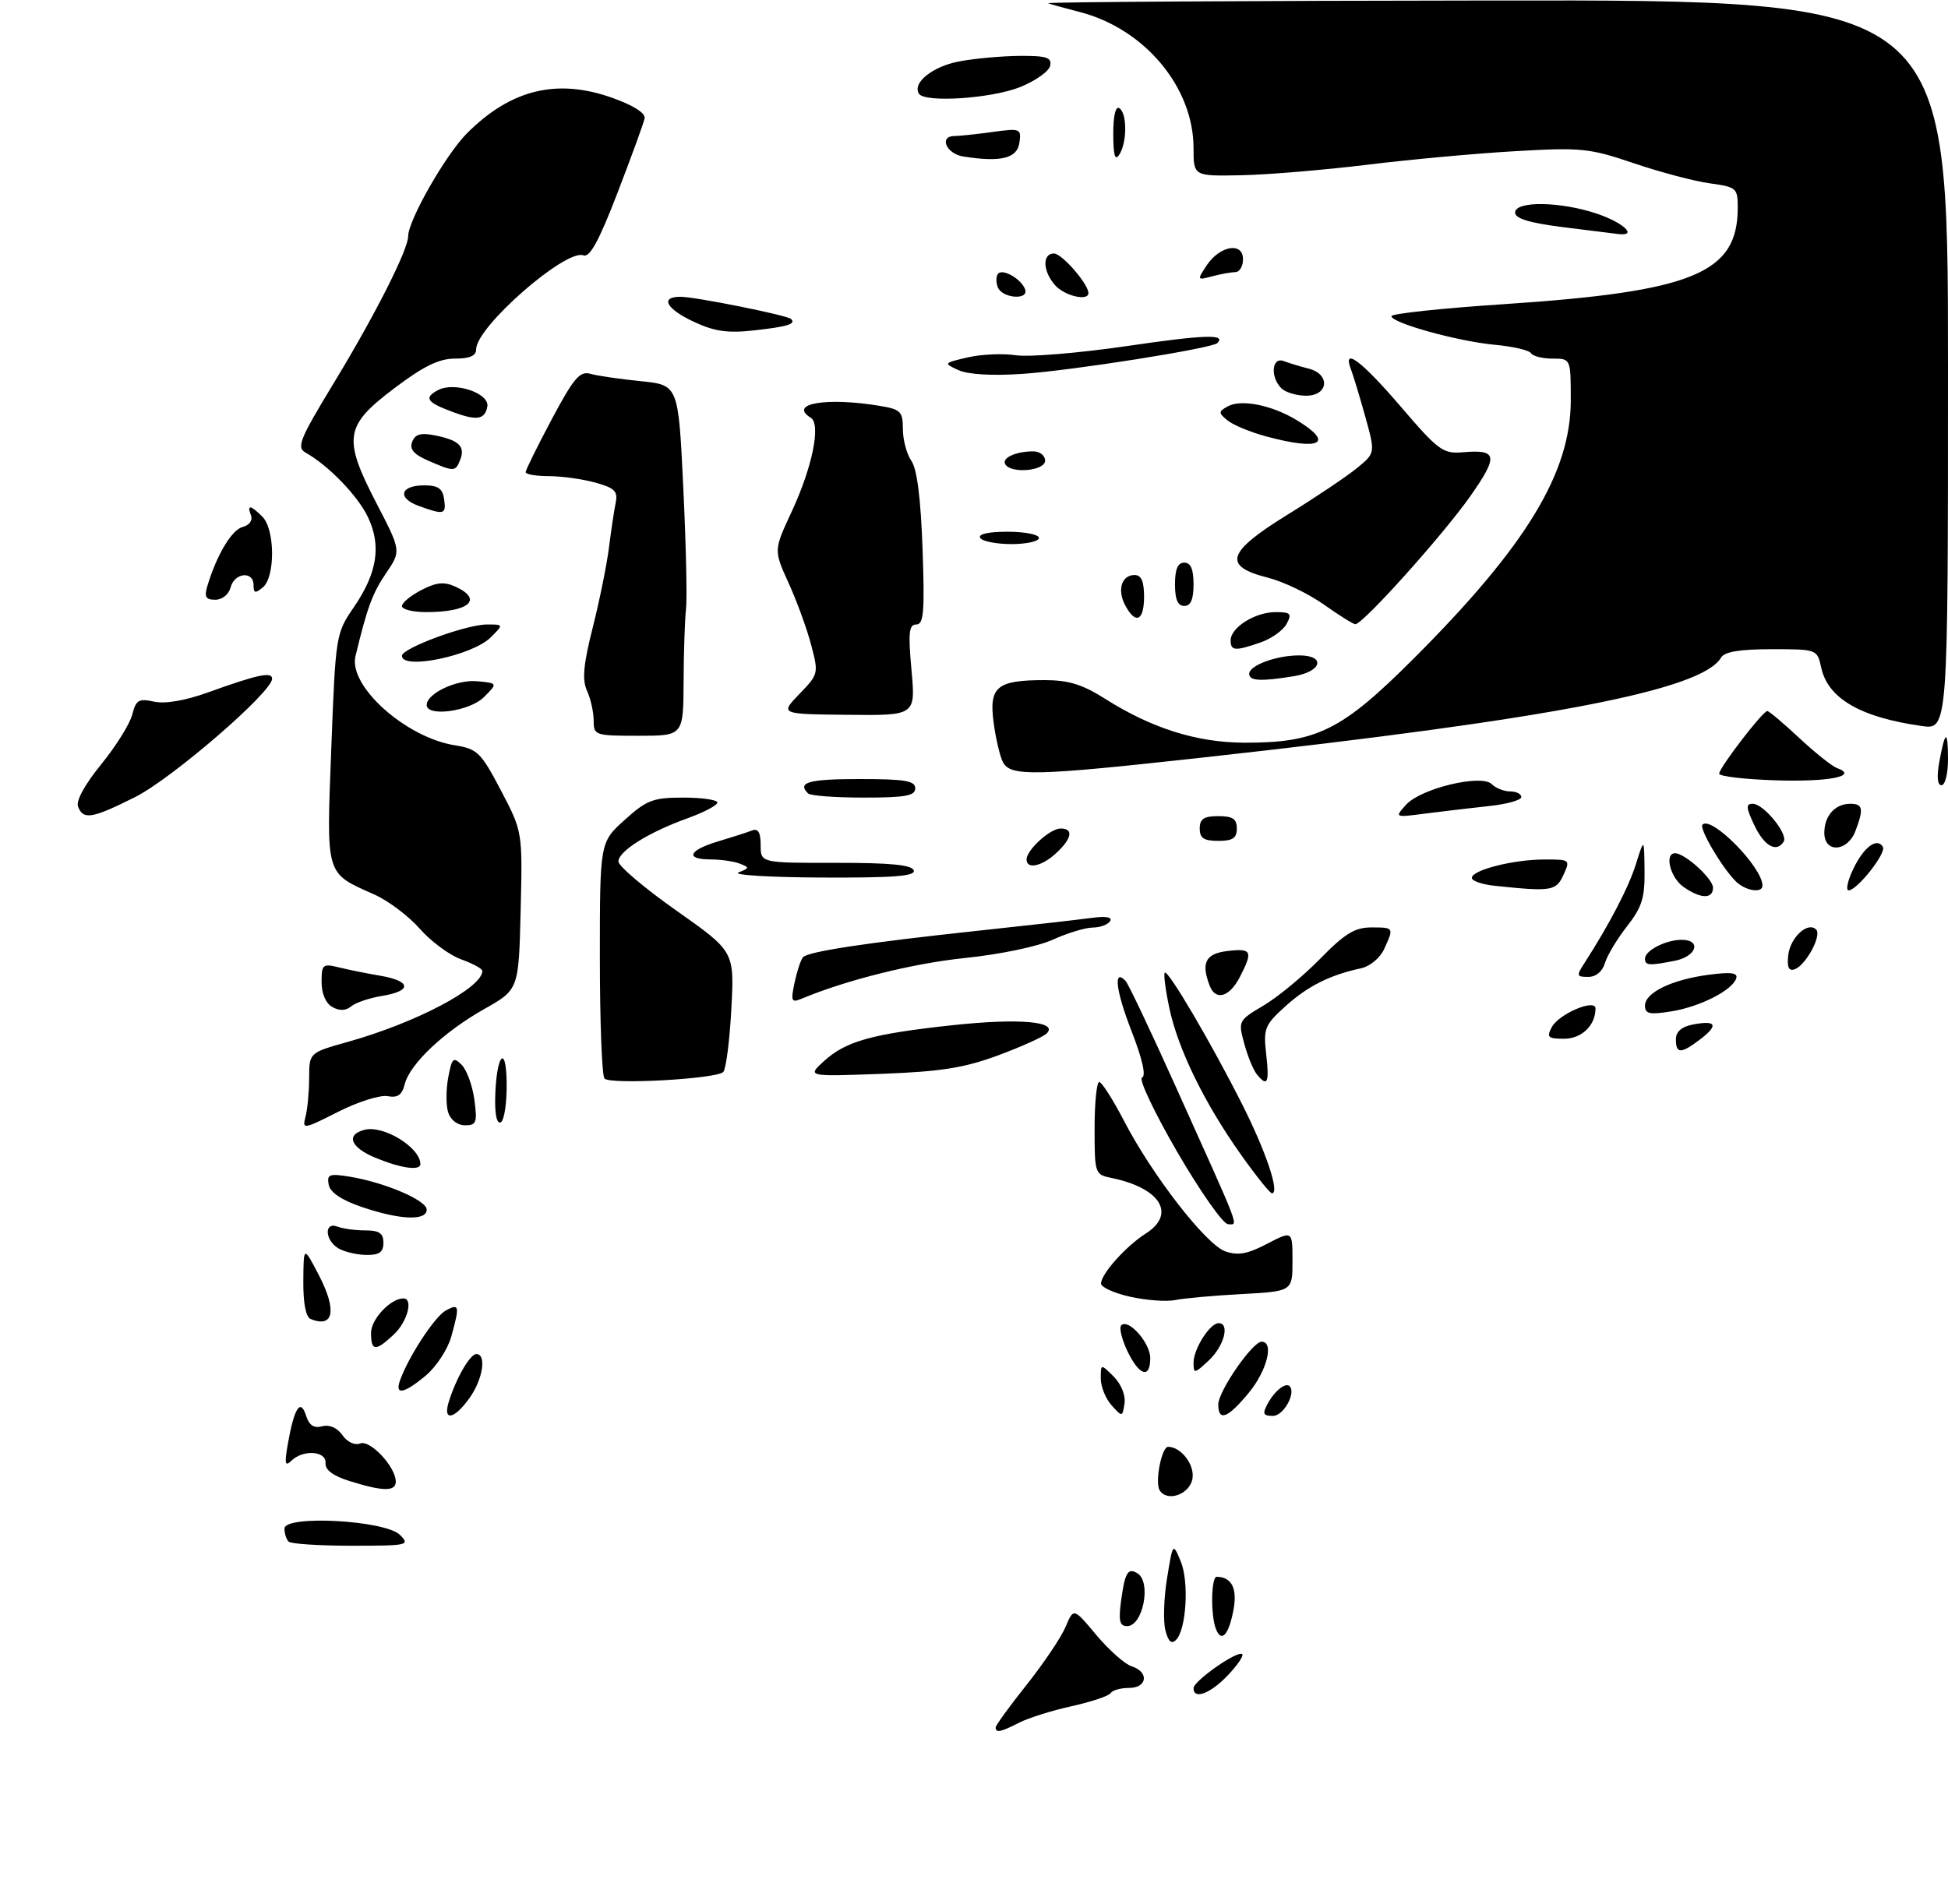 <?xml version="1.0" encoding="UTF-8" standalone="no"?>
<!DOCTYPE svg PUBLIC "-//W3C//DTD SVG 1.1//EN" "http://www.w3.org/Graphics/SVG/1.1/DTD/svg11.dtd" >
<svg xmlns="http://www.w3.org/2000/svg" xmlns:xlink="http://www.w3.org/1999/xlink" version="1.1" viewBox="0 0 315 308">
 <g >
 <path fill="currentColor"
d=" M 161.00 279.39 C 161.00 279.06 163.25 275.95 166.01 272.49 C 168.76 269.03 171.60 264.81 172.31 263.12 C 173.61 260.03 173.61 260.03 177.29 264.45 C 179.32 266.87 181.89 269.15 182.99 269.50 C 185.85 270.41 185.53 273.00 182.56 273.00 C 181.22 273.00 179.89 273.37 179.60 273.83 C 179.32 274.29 176.48 275.24 173.30 275.95 C 170.11 276.65 166.28 277.86 164.80 278.62 C 161.83 280.14 161.00 280.31 161.00 279.39 Z  M 193.00 273.04 C 193.00 271.87 200.18 266.85 200.87 267.54 C 201.14 267.80 200.07 269.37 198.49 271.01 C 195.68 273.95 193.00 274.93 193.00 273.04 Z  M 188.44 263.63 C 188.08 262.17 188.20 258.39 188.72 255.24 C 189.66 249.50 189.66 249.50 190.92 252.50 C 192.30 255.79 191.84 263.56 190.17 265.23 C 189.42 265.98 188.91 265.50 188.44 263.63 Z  M 196.60 263.41 C 195.75 261.18 195.85 255.00 196.75 255.02 C 199.17 255.06 200.11 256.91 199.46 260.37 C 198.68 264.49 197.50 265.75 196.60 263.41 Z  M 181.28 258.92 C 181.90 254.33 182.39 253.51 183.93 254.46 C 186.22 255.87 184.83 263.00 182.26 263.00 C 181.05 263.00 180.85 262.15 181.28 258.92 Z  M 46.67 249.33 C 46.30 248.97 46.00 248.02 46.00 247.23 C 46.00 244.99 62.31 245.88 64.68 248.25 C 66.35 249.92 65.97 250.00 56.88 250.00 C 51.63 250.00 47.03 249.70 46.67 249.33 Z  M 187.52 241.03 C 186.72 239.75 187.84 234.00 188.89 234.00 C 190.94 234.00 193.16 236.83 192.84 239.06 C 192.48 241.65 188.76 243.03 187.52 241.03 Z  M 56.50 239.53 C 53.85 238.70 52.55 237.72 52.64 236.64 C 52.81 234.66 49.02 234.40 47.12 236.25 C 46.09 237.26 45.98 236.74 46.55 233.50 C 47.57 227.71 48.59 226.12 49.48 228.93 C 49.98 230.52 50.75 231.04 52.10 230.68 C 53.28 230.37 54.53 230.92 55.37 232.11 C 56.15 233.23 57.36 233.80 58.24 233.46 C 59.87 232.83 64.00 237.26 64.00 239.63 C 64.00 241.26 61.91 241.23 56.50 239.53 Z  M 72.56 226.75 C 73.74 222.93 76.00 219.00 77.03 219.00 C 78.71 219.00 78.09 223.07 75.93 226.10 C 73.46 229.57 71.58 229.93 72.56 226.75 Z  M 179.75 227.29 C 178.79 226.22 178.00 224.27 178.00 222.95 C 178.00 220.56 178.00 220.56 180.09 222.64 C 181.30 223.86 182.03 225.67 181.84 226.98 C 181.50 229.20 181.48 229.21 179.75 227.29 Z  M 197.00 227.15 C 197.00 225.01 202.53 217.00 204.01 217.00 C 206.06 217.00 204.89 221.68 201.93 225.27 C 198.54 229.38 197.00 229.97 197.00 227.15 Z  M 204.97 227.06 C 206.08 224.99 207.87 223.54 208.53 224.19 C 209.62 225.29 207.55 229.00 205.85 229.00 C 204.26 229.00 204.11 228.67 204.97 227.06 Z  M 64.69 223.25 C 66.07 219.38 70.33 212.89 72.11 211.94 C 74.28 210.78 74.36 211.16 72.97 216.19 C 72.40 218.21 70.57 221.03 68.89 222.44 C 65.34 225.42 63.80 225.72 64.69 223.25 Z  M 182.30 218.51 C 181.39 216.59 180.94 214.72 181.31 214.35 C 182.47 213.20 186.00 217.19 186.00 219.65 C 186.00 223.07 184.22 222.52 182.30 218.51 Z  M 193.00 220.40 C 193.00 218.17 195.64 214.00 197.06 214.00 C 198.91 214.00 197.95 217.69 195.50 220.00 C 193.16 222.20 193.00 222.23 193.00 220.40 Z  M 60.00 215.56 C 60.00 213.36 63.16 210.00 65.22 210.00 C 66.88 210.00 65.89 213.76 63.69 215.83 C 60.71 218.62 60.00 218.56 60.00 215.56 Z  M 50.25 213.34 C 49.45 213.01 49.02 210.80 49.05 207.17 C 49.09 201.50 49.09 201.50 51.54 206.19 C 54.51 211.90 53.98 214.84 50.25 213.34 Z  M 182.75 209.73 C 180.14 209.14 178.02 208.18 178.04 207.58 C 178.09 205.99 182.08 201.54 185.30 199.49 C 190.23 196.34 187.63 192.14 179.75 190.52 C 177.05 189.97 177.00 189.84 177.00 182.48 C 177.00 178.37 177.34 175.00 177.75 175.00 C 178.16 175.01 179.96 177.82 181.74 181.25 C 186.33 190.10 195.01 201.29 198.14 202.39 C 200.19 203.10 201.73 202.82 204.89 201.17 C 209.00 199.03 209.00 199.03 209.00 203.94 C 209.00 208.85 209.00 208.85 200.75 209.30 C 196.21 209.54 191.38 209.98 190.00 210.27 C 188.62 210.55 185.36 210.31 182.75 209.73 Z  M 54.75 201.92 C 52.52 200.62 52.37 197.54 54.58 198.39 C 55.45 198.73 57.48 199.00 59.08 199.00 C 61.33 199.00 62.00 199.46 62.00 201.00 C 62.00 202.52 61.34 202.99 59.25 202.97 C 57.74 202.95 55.71 202.48 54.75 201.92 Z  M 190.37 186.32 C 186.64 179.89 184.08 174.47 184.67 174.28 C 185.36 174.05 184.73 171.27 182.96 166.73 C 180.42 160.20 179.99 156.52 182.02 158.66 C 182.45 159.12 186.05 166.70 190.01 175.50 C 200.87 199.62 200.26 198.00 198.59 198.00 C 197.80 198.00 194.10 192.74 190.37 186.32 Z  M 58.50 195.21 C 55.20 194.08 53.39 192.86 53.15 191.60 C 52.84 189.94 53.25 189.78 56.49 190.30 C 62.21 191.23 69.00 194.13 69.00 195.64 C 69.00 197.49 64.67 197.31 58.50 195.21 Z  M 200.67 186.75 C 194.78 178.45 190.51 169.71 189.10 163.10 C 188.47 160.14 188.13 157.53 188.35 157.32 C 188.87 156.79 195.88 168.71 200.90 178.68 C 204.76 186.34 206.98 193.00 205.68 193.00 C 205.36 193.00 203.11 190.19 200.67 186.75 Z  M 60.75 187.27 C 56.68 185.60 55.86 183.53 58.94 182.73 C 61.99 181.93 67.93 185.56 67.98 188.25 C 68.01 189.40 64.91 188.98 60.75 187.27 Z  M 49.40 180.64 C 49.71 179.46 49.98 176.65 49.99 174.38 C 50.00 170.26 50.00 170.26 56.24 168.51 C 67.30 165.41 78.00 159.76 78.00 157.03 C 78.00 156.68 76.46 155.84 74.57 155.16 C 72.68 154.48 69.67 152.25 67.89 150.22 C 66.10 148.18 62.81 145.70 60.59 144.70 C 52.54 141.10 52.78 141.90 53.57 121.03 C 54.27 102.70 54.31 102.45 57.21 98.22 C 61.01 92.67 61.70 88.27 59.50 83.64 C 57.86 80.19 53.12 75.28 49.42 73.21 C 47.91 72.37 48.44 71.07 54.00 61.91 C 60.59 51.07 66.00 40.39 66.00 38.22 C 66.00 35.64 72.09 24.98 75.51 21.56 C 82.61 14.46 90.04 12.64 99.00 15.82 C 102.42 17.04 104.40 18.29 104.24 19.14 C 104.09 19.89 102.12 25.30 99.86 31.17 C 96.88 38.92 95.37 41.69 94.35 41.30 C 91.49 40.20 77.00 52.87 77.00 56.48 C 77.00 57.55 75.97 58.00 73.56 58.00 C 71.00 58.00 68.49 59.22 63.81 62.76 C 55.71 68.86 55.40 70.81 60.88 81.40 C 64.87 89.10 64.87 89.10 62.44 92.69 C 60.22 95.95 59.38 98.24 57.48 106.13 C 56.32 110.95 65.59 119.27 73.55 120.54 C 77.21 121.13 77.76 121.67 81.00 127.84 C 84.50 134.50 84.50 134.50 84.19 147.27 C 83.88 160.05 83.88 160.05 78.30 163.20 C 71.75 166.90 66.27 172.08 65.44 175.37 C 65.01 177.10 64.31 177.59 62.68 177.29 C 61.48 177.06 57.87 178.20 54.66 179.83 C 49.07 182.66 48.85 182.69 49.40 180.64 Z  M 72.47 179.91 C 72.11 178.77 72.11 176.23 72.48 174.27 C 73.07 171.11 73.31 170.88 74.65 172.22 C 75.48 173.05 76.40 175.59 76.71 177.86 C 77.20 181.56 77.04 182.00 75.20 182.00 C 73.98 182.00 72.86 181.14 72.47 179.91 Z  M 80.07 177.81 C 80.18 170.79 81.85 168.45 81.93 175.19 C 81.97 178.32 81.55 181.16 81.00 181.50 C 80.39 181.88 80.03 180.44 80.07 177.81 Z  M 97.75 174.44 C 97.34 174.02 97.00 165.24 97.00 154.95 C 97.00 136.23 97.00 136.23 101.00 132.62 C 104.58 129.39 105.59 129.00 110.50 129.00 C 113.53 129.00 116.00 129.36 116.00 129.80 C 116.00 130.24 113.86 131.37 111.24 132.32 C 104.91 134.59 100.00 137.66 100.00 139.33 C 100.00 140.07 104.22 143.65 109.38 147.28 C 118.76 153.89 118.76 153.89 118.26 163.19 C 117.99 168.31 117.40 172.89 116.96 173.37 C 115.92 174.50 98.73 175.46 97.75 174.44 Z  M 203.23 173.75 C 202.67 173.06 201.75 170.83 201.20 168.79 C 200.20 165.13 200.24 165.05 204.34 162.62 C 206.63 161.26 210.73 157.87 213.46 155.08 C 217.44 151.01 219.08 150.00 221.71 150.00 C 225.43 150.00 225.42 149.98 223.83 153.48 C 223.17 154.93 221.54 156.29 220.08 156.61 C 215.04 157.69 211.47 159.49 207.88 162.73 C 204.50 165.78 204.28 166.33 204.75 170.50 C 205.28 175.17 204.95 175.87 203.23 173.75 Z  M 133.25 171.61 C 136.77 168.40 140.98 167.22 154.03 165.81 C 164.79 164.65 171.19 165.21 169.26 167.14 C 168.70 167.70 165.15 169.30 161.37 170.70 C 155.87 172.73 152.11 173.32 142.50 173.68 C 130.50 174.12 130.50 174.12 133.25 171.61 Z  M 271.00 168.12 C 271.00 166.86 271.91 166.06 273.75 165.70 C 277.52 164.98 277.94 165.78 274.99 168.05 C 271.84 170.46 271.00 170.48 271.00 168.12 Z  M 250.94 166.11 C 252.09 163.97 258.00 161.46 258.00 163.12 C 258.00 165.84 255.76 168.00 252.93 168.00 C 250.30 168.00 250.05 167.77 250.94 166.11 Z  M 53.74 162.87 C 52.68 162.28 52.00 160.71 52.00 158.83 C 52.00 155.99 52.20 155.82 54.75 156.45 C 56.26 156.82 59.30 157.44 61.50 157.81 C 66.51 158.67 66.66 160.28 61.80 161.07 C 59.77 161.40 57.51 162.16 56.79 162.76 C 55.92 163.49 54.90 163.52 53.74 162.87 Z  M 266.00 162.65 C 266.00 160.54 270.35 158.43 276.33 157.65 C 279.93 157.18 281.06 157.33 280.75 158.25 C 280.10 160.19 274.89 162.83 270.24 163.58 C 266.74 164.14 266.00 163.98 266.00 162.65 Z  M 128.49 158.90 C 128.89 157.03 129.50 155.19 129.86 154.81 C 130.70 153.89 140.18 152.46 158.00 150.55 C 165.97 149.70 174.22 148.77 176.32 148.48 C 178.80 148.14 179.92 148.31 179.51 148.98 C 179.17 149.54 177.90 150.01 176.69 150.02 C 175.49 150.03 172.57 150.92 170.22 151.99 C 167.80 153.09 161.64 154.37 156.07 154.94 C 147.69 155.80 136.93 158.48 129.64 161.52 C 127.96 162.22 127.85 161.95 128.49 158.90 Z  M 195.61 159.42 C 194.18 155.70 194.94 154.23 198.50 153.81 C 202.43 153.35 202.65 153.84 200.47 158.05 C 198.81 161.27 196.56 161.91 195.61 159.42 Z  M 256.22 155.75 C 260.26 149.47 263.37 143.50 264.55 139.71 C 265.87 135.50 265.87 135.50 265.93 140.81 C 265.99 145.21 265.50 146.75 263.10 149.81 C 261.51 151.84 259.90 154.51 259.53 155.75 C 259.12 157.13 258.08 158.00 256.82 158.00 C 254.93 158.00 254.88 157.82 256.22 155.75 Z  M 289.17 154.46 C 289.51 151.59 292.34 149.00 293.68 150.34 C 294.63 151.30 291.98 156.18 290.17 156.78 C 289.24 157.09 288.94 156.40 289.17 154.46 Z  M 266.00 155.04 C 266.00 153.73 269.39 152.00 271.93 152.00 C 275.19 152.00 274.34 154.68 270.88 155.38 C 266.68 156.21 266.00 156.17 266.00 155.04 Z  M 272.22 143.44 C 270.08 141.94 269.10 138.00 270.87 138.00 C 272.46 138.00 277.00 142.13 277.00 143.57 C 277.00 145.44 275.00 145.39 272.22 143.44 Z  M 241.75 143.27 C 239.69 143.06 238.00 142.48 238.00 141.99 C 238.00 140.72 244.73 139.01 249.73 139.01 C 253.88 139.00 253.94 139.05 252.82 141.50 C 251.63 144.11 250.88 144.23 241.75 143.27 Z  M 280.67 142.53 C 278.40 140.26 274.71 133.96 275.30 133.37 C 276.77 131.90 285.00 140.27 285.00 143.23 C 285.00 144.53 282.22 144.08 280.67 142.53 Z  M 299.68 140.54 C 301.37 137.01 303.51 135.40 304.47 136.96 C 305.08 137.94 300.31 144.00 298.93 144.00 C 298.44 144.00 298.77 142.44 299.68 140.54 Z  M 119.43 141.10 C 121.21 140.40 121.23 140.30 119.60 139.67 C 118.63 139.30 116.52 139.00 114.92 139.00 C 110.72 139.00 111.33 137.52 116.10 136.09 C 118.36 135.41 120.84 134.62 121.60 134.32 C 122.60 133.94 123.00 134.61 123.00 136.68 C 123.00 139.57 123.00 139.57 135.17 139.55 C 143.95 139.54 147.46 139.88 147.76 140.77 C 148.07 141.71 144.57 141.98 132.83 141.93 C 124.40 141.89 118.37 141.52 119.43 141.10 Z  M 166.00 139.00 C 166.00 137.47 169.81 134.00 171.50 134.00 C 173.63 134.00 173.36 135.59 170.81 137.96 C 168.49 140.13 166.00 140.66 166.00 139.00 Z  M 283.70 133.50 C 282.32 130.61 282.28 130.00 283.44 130.00 C 285.18 130.00 289.18 134.90 288.43 136.12 C 287.29 137.96 285.31 136.87 283.70 133.50 Z  M 295.00 134.70 C 295.00 131.94 296.74 130.00 299.20 130.00 C 301.25 130.00 301.40 130.81 300.02 134.43 C 298.74 137.80 295.00 138.00 295.00 134.70 Z  M 194.00 134.00 C 194.00 132.44 194.67 132.00 197.00 132.00 C 199.33 132.00 200.00 132.44 200.00 134.00 C 200.00 135.56 199.33 136.00 197.00 136.00 C 194.67 136.00 194.00 135.56 194.00 134.00 Z  M 12.62 130.46 C 12.26 129.52 13.72 126.86 16.38 123.60 C 18.76 120.67 21.02 117.05 21.39 115.56 C 21.99 113.20 22.43 112.94 24.92 113.48 C 26.71 113.87 29.93 113.32 33.63 111.99 C 41.68 109.09 44.00 108.59 44.00 109.78 C 44.00 111.94 27.76 125.96 21.84 128.92 C 14.87 132.41 13.46 132.64 12.62 130.46 Z  M 227.36 130.16 C 229.75 127.51 239.55 125.15 241.23 126.83 C 241.88 127.48 243.21 128.00 244.20 128.00 C 245.19 128.00 246.00 128.41 246.00 128.91 C 246.00 129.41 243.64 130.07 240.75 130.37 C 237.86 130.68 233.25 131.23 230.50 131.58 C 225.50 132.23 225.50 132.23 227.36 130.16 Z  M 130.67 128.33 C 128.86 126.53 130.75 126.00 139.00 126.00 C 146.33 126.00 148.00 126.28 148.00 127.50 C 148.00 128.71 146.41 129.00 139.67 129.00 C 135.08 129.00 131.03 128.70 130.67 128.33 Z  M 287.25 126.21 C 282.16 126.05 278.00 125.57 278.00 125.13 C 278.00 124.17 285.05 115.00 285.78 115.00 C 286.06 115.00 288.38 116.96 290.94 119.35 C 293.50 121.74 296.24 123.93 297.05 124.22 C 300.60 125.51 295.82 126.48 287.25 126.21 Z  M 313.59 123.25 C 314.53 118.06 315.00 117.92 315.00 122.83 C 315.00 125.12 314.53 127.00 313.95 127.00 C 313.29 127.00 313.16 125.62 313.59 123.25 Z  M 162.17 123.25 C 161.68 122.29 161.00 119.37 160.66 116.77 C 159.92 111.07 161.22 110.00 168.90 110.00 C 172.77 110.00 175.02 110.69 178.67 113.00 C 186.22 117.79 193.51 120.09 201.20 120.12 C 212.92 120.16 216.96 118.15 228.55 106.56 C 246.78 88.34 254.00 76.48 254.00 64.75 C 254.00 58.00 254.00 58.00 251.06 58.00 C 249.44 58.00 247.87 57.61 247.58 57.13 C 247.28 56.64 244.67 56.04 241.77 55.77 C 235.82 55.23 225.00 52.24 225.00 51.13 C 225.00 50.73 233.21 49.85 243.25 49.19 C 273.84 47.15 281.00 44.19 281.00 33.59 C 281.00 30.41 280.81 30.25 276.47 29.65 C 273.98 29.31 268.47 27.85 264.22 26.41 C 257.02 23.97 255.72 23.83 245.04 24.45 C 238.73 24.81 227.93 25.80 221.04 26.65 C 214.14 27.49 205.01 28.26 200.75 28.34 C 193.00 28.50 193.00 28.50 193.00 23.95 C 193.00 14.10 185.07 4.63 174.56 1.93 C 172.33 1.36 170.05 0.73 169.50 0.53 C 168.95 0.32 201.46 0.12 241.75 0.08 C 315.00 0.00 315.00 0.00 315.00 59.01 C 315.00 118.02 315.00 118.02 310.75 117.42 C 300.84 116.02 295.59 112.97 294.50 107.99 C 293.84 105.00 293.84 105.00 286.47 105.00 C 281.30 105.00 278.86 105.41 278.30 106.36 C 275.23 111.60 250.97 116.29 194.77 122.49 C 167.22 125.53 163.39 125.62 162.17 123.25 Z  M 96.00 116.55 C 96.00 115.20 95.52 113.04 94.93 111.74 C 94.11 109.94 94.32 107.54 95.86 101.45 C 96.96 97.08 98.14 91.25 98.48 88.50 C 98.83 85.75 99.31 82.51 99.56 81.30 C 99.94 79.46 99.39 78.92 96.26 78.05 C 94.19 77.48 90.81 77.01 88.75 77.01 C 86.69 77.00 85.00 76.72 85.00 76.37 C 85.00 76.02 86.90 72.17 89.22 67.81 C 92.78 61.13 93.77 59.97 95.47 60.46 C 96.59 60.78 100.25 61.31 103.60 61.65 C 109.70 62.26 109.70 62.26 110.49 78.88 C 110.93 88.02 111.13 96.85 110.93 98.50 C 110.74 100.15 110.56 105.44 110.54 110.25 C 110.50 119.00 110.50 119.00 103.25 119.00 C 96.22 119.00 96.00 118.93 96.00 116.55 Z  M 129.27 112.24 C 132.37 109.03 132.39 108.92 131.15 104.24 C 130.46 101.63 128.82 97.14 127.50 94.25 C 125.11 88.99 125.11 88.99 128.02 82.75 C 131.36 75.57 132.78 68.60 131.11 67.57 C 127.41 65.28 133.61 64.21 142.25 65.64 C 145.66 66.21 146.00 66.55 146.00 69.41 C 146.00 71.14 146.62 73.44 147.37 74.53 C 148.29 75.84 148.89 80.61 149.18 88.75 C 149.54 98.95 149.37 101.00 148.17 101.00 C 146.98 101.00 146.84 102.31 147.39 108.36 C 148.06 115.73 148.06 115.73 137.09 115.61 C 126.12 115.50 126.12 115.50 129.27 112.24 Z  M 69.00 114.02 C 69.00 112.15 73.87 109.86 77.18 110.18 C 80.50 110.50 80.50 110.50 78.25 112.75 C 75.95 115.05 69.00 116.00 69.00 114.02 Z  M 202.00 108.98 C 202.00 107.62 206.39 106.00 210.07 106.00 C 214.42 106.00 213.79 108.61 209.25 109.36 C 203.89 110.24 202.00 110.14 202.00 108.98 Z  M 65.00 106.07 C 65.00 104.83 75.38 101.00 78.76 101.00 C 81.44 101.00 81.44 101.00 79.37 103.07 C 76.41 106.03 65.00 108.42 65.00 106.07 Z  M 199.00 103.56 C 199.00 101.49 202.96 99.00 206.26 99.00 C 208.71 99.00 208.94 99.24 208.06 100.89 C 207.50 101.94 205.62 103.29 203.87 103.89 C 199.72 105.34 199.00 105.29 199.00 103.56 Z  M 214.02 97.74 C 211.56 96.00 207.51 94.06 205.02 93.43 C 197.66 91.57 198.36 89.32 208.20 83.24 C 212.77 80.42 217.83 77.02 219.45 75.69 C 222.40 73.27 222.40 73.27 220.77 67.38 C 219.87 64.15 218.83 60.71 218.46 59.75 C 217.02 56.01 220.13 58.33 226.47 65.72 C 232.58 72.86 233.34 73.42 236.52 73.15 C 242.15 72.66 242.34 73.70 237.77 80.23 C 233.39 86.48 220.32 101.04 219.15 100.96 C 218.79 100.93 216.49 99.49 214.02 97.74 Z  M 181.96 97.92 C 180.62 95.42 181.36 93.00 183.47 93.00 C 184.55 93.00 185.00 94.02 185.00 96.50 C 185.00 100.42 183.64 101.06 181.96 97.92 Z  M 65.00 98.03 C 65.00 97.49 66.41 96.32 68.14 95.43 C 70.57 94.17 71.81 94.05 73.64 94.88 C 78.19 96.96 75.85 99.00 68.92 99.00 C 66.76 99.00 65.00 98.56 65.00 98.03 Z  M 190.00 94.50 C 190.00 92.06 190.45 91.00 191.50 91.00 C 192.55 91.00 193.00 92.06 193.00 94.50 C 193.00 96.94 192.55 98.00 191.50 98.00 C 190.45 98.00 190.00 96.94 190.00 94.50 Z  M 33.54 94.75 C 35.06 89.71 37.47 85.69 39.24 85.23 C 40.32 84.95 40.89 84.16 40.59 83.37 C 39.90 81.57 40.50 81.64 42.43 83.57 C 44.48 85.62 44.53 93.32 42.50 95.00 C 41.27 96.02 41.00 95.95 41.00 94.62 C 41.00 92.30 37.91 92.61 37.29 95.00 C 36.99 96.14 35.93 97.00 34.82 97.00 C 33.26 97.00 33.00 96.55 33.54 94.75 Z  M 158.50 87.00 C 158.12 86.38 159.82 86.00 162.94 86.00 C 165.72 86.00 168.00 86.45 168.00 87.00 C 168.00 87.55 166.00 88.00 163.56 88.00 C 161.12 88.00 158.84 87.55 158.50 87.00 Z  M 67.70 81.82 C 64.18 80.54 64.72 78.50 68.58 78.50 C 70.85 78.50 71.57 79.00 71.82 80.75 C 72.17 83.22 71.81 83.32 67.70 81.82 Z  M 69.26 74.51 C 66.90 73.49 66.19 72.66 66.65 71.46 C 67.13 70.21 68.04 69.96 70.36 70.42 C 74.20 71.19 75.25 72.20 74.43 74.33 C 73.66 76.32 73.43 76.33 69.26 74.51 Z  M 162.56 75.10 C 161.93 74.08 164.25 73.00 167.08 73.00 C 168.14 73.00 169.00 73.67 169.00 74.50 C 169.00 76.15 163.53 76.67 162.56 75.10 Z  M 204.81 70.60 C 202.22 69.91 199.38 68.73 198.49 67.99 C 197.00 66.76 197.00 66.58 198.52 65.73 C 200.69 64.51 205.71 65.52 209.75 67.99 C 215.84 71.70 213.49 72.94 204.81 70.60 Z  M 73.32 66.67 C 69.00 65.08 68.48 64.35 70.82 63.10 C 73.48 61.67 79.22 63.60 78.80 65.78 C 78.40 67.86 77.12 68.07 73.32 66.67 Z  M 207.20 62.80 C 205.36 60.96 205.66 57.66 207.59 58.40 C 208.47 58.73 210.27 59.28 211.59 59.61 C 215.16 60.51 214.85 64.00 211.20 64.00 C 209.66 64.00 207.86 63.46 207.20 62.80 Z  M 155.00 59.87 C 152.53 58.74 152.55 58.72 156.50 57.80 C 158.70 57.29 162.20 57.14 164.29 57.46 C 166.37 57.77 174.41 57.11 182.16 55.98 C 194.84 54.12 198.33 54.01 196.85 55.49 C 195.98 56.35 173.38 59.93 165.32 60.47 C 160.47 60.80 156.55 60.57 155.00 59.87 Z  M 112.25 52.07 C 107.73 49.97 106.66 48.00 110.04 48.00 C 112.43 48.00 127.31 50.99 127.92 51.59 C 128.74 52.40 127.41 52.82 122.00 53.43 C 117.68 53.91 115.59 53.62 112.25 52.07 Z  M 161.35 46.46 C 161.02 45.61 161.06 44.61 161.42 44.24 C 162.24 43.42 165.23 45.20 165.77 46.82 C 166.37 48.60 162.03 48.24 161.35 46.46 Z  M 170.65 46.17 C 168.62 43.92 168.49 41.00 170.43 41.00 C 171.72 41.00 176.00 45.93 176.00 47.40 C 176.00 48.75 172.19 47.87 170.65 46.17 Z  M 195.12 42.93 C 197.25 39.72 201.00 39.08 201.00 41.93 C 201.00 43.07 200.44 44.01 199.75 44.01 C 199.06 44.02 197.38 44.33 196.01 44.69 C 193.57 45.35 193.55 45.31 195.12 42.93 Z  M 252.75 36.74 C 247.30 36.05 245.00 35.35 245.00 34.38 C 245.00 32.46 252.39 32.57 258.32 34.59 C 262.56 36.04 264.84 38.21 261.75 37.86 C 261.06 37.78 257.01 37.28 252.75 36.74 Z  M 155.75 25.31 C 153.00 24.87 151.79 22.00 154.36 22.00 C 155.11 22.00 157.85 21.71 160.45 21.35 C 165.01 20.73 165.17 20.79 164.84 23.10 C 164.48 25.63 161.82 26.27 155.75 25.31 Z  M 180.02 21.69 C 180.01 18.74 180.39 17.12 181.00 17.50 C 182.27 18.29 182.27 23.03 181.00 25.00 C 180.30 26.08 180.03 25.16 180.02 21.69 Z  M 148.59 15.15 C 147.51 13.39 150.77 10.77 155.06 9.94 C 157.50 9.47 161.90 9.07 164.82 9.04 C 169.21 9.01 170.09 9.28 169.82 10.62 C 169.65 11.52 167.47 13.06 165.00 14.07 C 160.36 15.94 149.52 16.66 148.59 15.15 Z "/>
</g>
</svg>